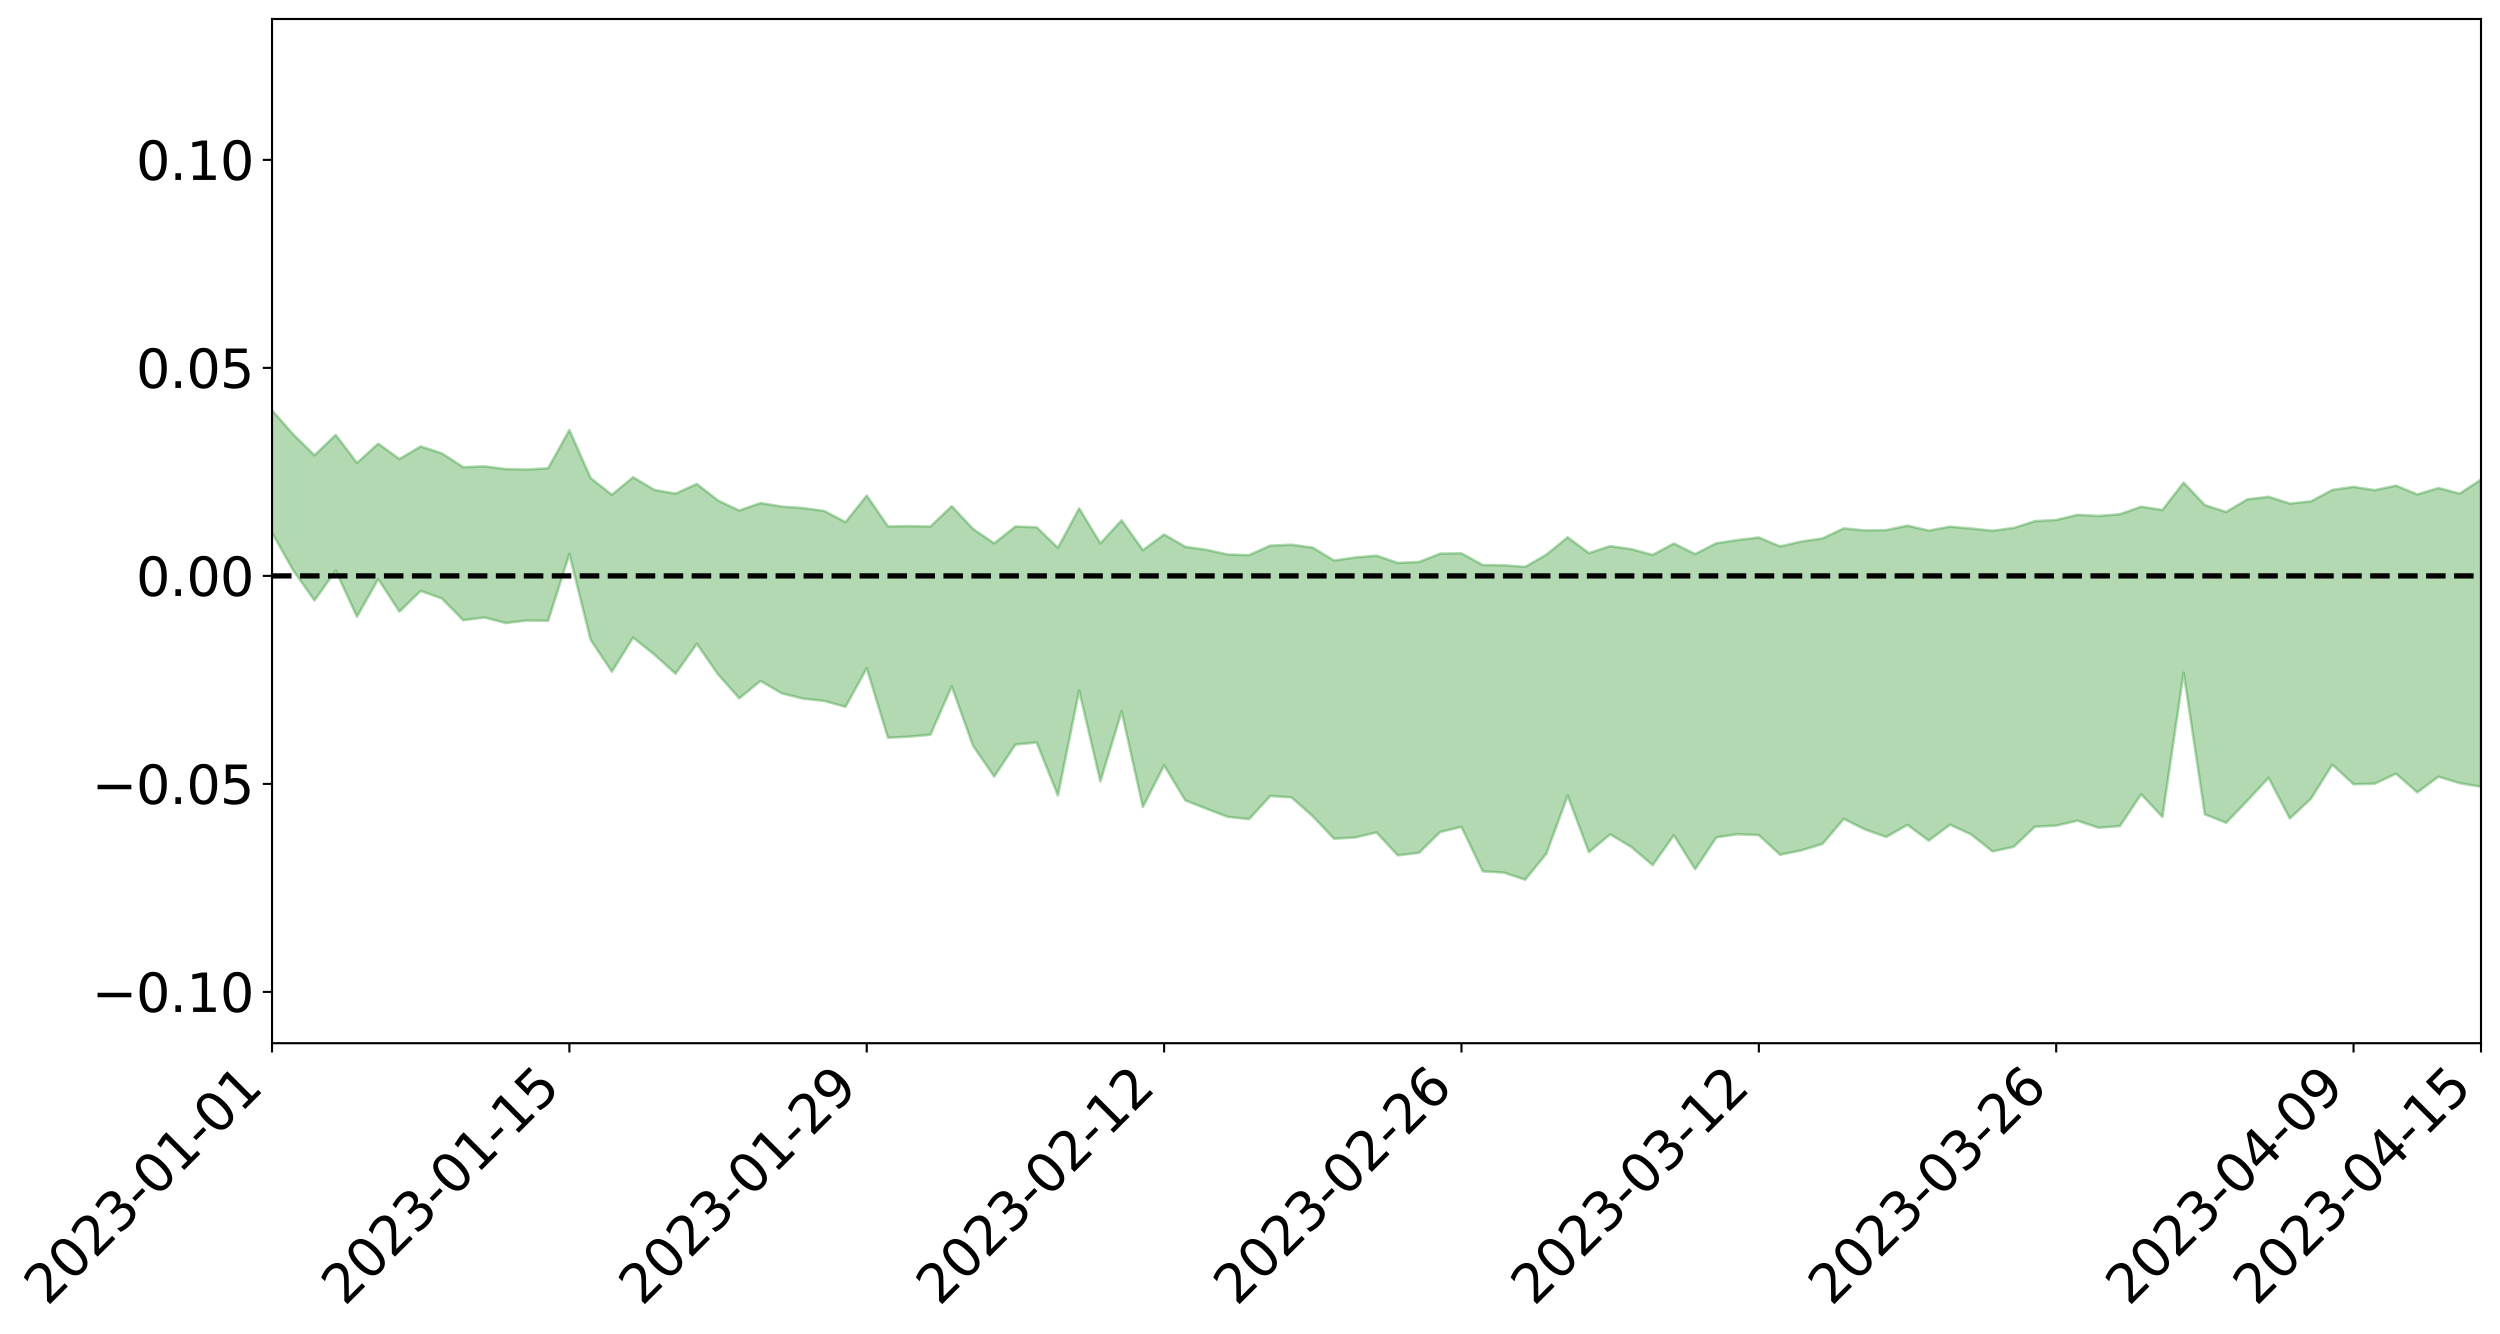 <?xml version="1.0" encoding="utf-8" standalone="no"?>
<!DOCTYPE svg PUBLIC "-//W3C//DTD SVG 1.1//EN"
  "http://www.w3.org/Graphics/SVG/1.1/DTD/svg11.dtd">
<svg xmlns:xlink="http://www.w3.org/1999/xlink" width="947.275pt" height="505.355pt" viewBox="0 0 947.275 505.355" xmlns="http://www.w3.org/2000/svg" version="1.1">
 <defs>
  <style type="text/css">*{stroke-linejoin: round; stroke-linecap: butt}</style>
 </defs>
 <g id="figure_1">
  <g id="patch_1">
   <path d="M 0 505.355 
L 947.275 505.355 
L 947.275 -0 
L 0 -0 
z
" style="fill: #ffffff"/>
  </g>
  <g id="axes_1">
   <g id="patch_2">
    <path d="M 103.075 395.28 
L 940.075 395.28 
L 940.075 7.2 
L 103.075 7.2 
z
" style="fill: #ffffff"/>
   </g>
   <g id="PolyCollection_1">
    <path d="M -4315.319 218.111 
L -4315.319 218.129 
L -4307.271 218.026 
L -4299.223 217.939 
L -4291.175 217.833 
L -4283.127 217.769 
L -4275.079 217.692 
L -4267.031 217.602 
L -4258.983 217.513 
L -4250.935 217.431 
L -4242.887 217.361 
L -4234.839 217.278 
L -4226.791 217.191 
L -4218.742 217.107 
L -4210.694 217.001 
L -4202.646 216.915 
L -4194.598 216.812 
L -4186.55 216.726 
L -4178.502 216.606 
L -4170.454 216.51 
L -4162.406 216.417 
L -4154.358 216.306 
L -4146.31 216.198 
L -4138.262 216.094 
L -4130.214 215.965 
L -4122.166 215.855 
L -4114.117 215.724 
L -4106.069 215.591 
L -4098.021 215.444 
L -4089.973 215.292 
L -4081.925 215.146 
L -4073.877 214.974 
L -4065.829 214.778 
L -4057.781 214.608 
L -4049.733 214.412 
L -4041.685 214.187 
L -4033.637 213.98 
L -4025.589 213.734 
L -4017.541 213.486 
L -4009.492 213.231 
L -4001.444 212.962 
L -3993.396 212.662 
L -3985.348 212.342 
L -3977.3 212.003 
L -3969.252 211.68 
L -3961.204 211.295 
L -3953.156 210.933 
L -3945.108 210.547 
L -3937.06 210.161 
L -3929.012 209.744 
L -3920.964 209.291 
L -3912.916 208.877 
L -3904.867 208.411 
L -3896.819 207.929 
L -3888.771 207.46 
L -3880.723 206.998 
L -3872.675 206.493 
L -3864.627 205.983 
L -3856.579 205.475 
L -3848.531 204.945 
L -3840.483 204.409 
L -3832.435 203.876 
L -3824.387 203.323 
L -3816.339 202.77 
L -3808.291 202.228 
L -3800.242 201.66 
L -3792.194 201.049 
L -3784.146 200.46 
L -3776.098 199.872 
L -3768.05 199.296 
L -3760.002 198.692 
L -3751.954 198.104 
L -3743.906 197.505 
L -3735.858 196.971 
L -3727.81 196.328 
L -3719.762 195.78 
L -3711.714 195.172 
L -3703.666 194.595 
L -3695.617 193.985 
L -3687.569 193.448 
L -3679.521 192.829 
L -3671.473 192.251 
L -3663.425 191.709 
L -3655.377 191.116 
L -3647.329 190.567 
L -3639.281 189.99 
L -3631.233 189.4 
L -3623.185 188.832 
L -3615.137 188.29 
L -3607.089 187.7 
L -3599.041 187.136 
L -3590.992 186.556 
L -3582.944 185.99 
L -3574.896 185.446 
L -3566.848 184.885 
L -3558.8 184.317 
L -3550.752 183.811 
L -3542.704 183.229 
L -3534.656 182.673 
L -3526.608 182.126 
L -3518.56 181.578 
L -3510.512 181.03 
L -3502.464 180.474 
L -3494.416 179.945 
L -3486.367 179.392 
L -3478.319 178.823 
L -3470.271 178.247 
L -3462.223 177.663 
L -3454.175 177.12 
L -3446.127 176.516 
L -3438.079 175.87 
L -3430.031 175.265 
L -3421.983 174.625 
L -3413.935 173.975 
L -3405.887 173.286 
L -3397.839 172.585 
L -3389.791 171.937 
L -3381.742 171.192 
L -3373.694 170.486 
L -3365.646 169.724 
L -3357.598 169.029 
L -3349.55 168.203 
L -3341.502 167.396 
L -3333.454 166.614 
L -3325.406 165.818 
L -3317.358 164.996 
L -3309.31 164.136 
L -3301.262 163.334 
L -3293.214 162.409 
L -3285.166 161.603 
L -3277.117 160.651 
L -3269.069 159.731 
L -3261.021 158.835 
L -3252.973 157.979 
L -3244.925 156.971 
L -3236.877 156.068 
L -3228.829 154.903 
L -3220.781 153.912 
L -3212.733 152.994 
L -3204.685 151.95 
L -3196.637 150.88 
L -3188.589 149.637 
L -3180.541 148.48 
L -3172.492 147.529 
L -3164.444 145.981 
L -3156.396 144.756 
L -3148.348 143.506 
L -3140.3 142.21 
L -3132.252 140.725 
L -3124.204 139.338 
L -3116.156 138.319 
L -3108.108 136.999 
L -3100.06 134.768 
L -3092.012 132.914 
L -3083.964 131.579 
L -3075.916 129.69 
L -3067.867 128.149 
L -3059.819 126.829 
L -3051.771 124.763 
L -3043.723 122.398 
L -3035.675 120.829 
L -3027.627 119.881 
L -3019.579 117.941 
L -3011.531 117.161 
L -3003.483 115.821 
L -2995.435 113.716 
L -2987.387 113.494 
L -2979.339 114.072 
L -2971.291 115.607 
L -2963.242 113.479 
L -2955.194 117.656 
L -2947.146 118.717 
L -2939.098 113.34 
L -2931.05 115.04 
L -2923.002 117.62 
L -2914.954 116.306 
L -2906.906 116.131 
L -2898.858 126.739 
L -2890.81 141.768 
L -2882.762 149.309 
L -2874.714 133.245 
L -2866.666 141.658 
L -2858.617 152.643 
L -2850.569 152.097 
L -2842.521 174.337 
L -2834.473 171.399 
L -2826.425 164.708 
L -2818.377 147.983 
L -2810.329 163.828 
L -2802.281 173.379 
L -2794.233 169.476 
L -2786.185 172.014 
L -2778.137 181.033 
L -2770.089 179.901 
L -2762.041 172.246 
L -2753.992 182.005 
L -2745.944 183.987 
L -2737.896 180.584 
L -2729.848 186.806 
L -2721.8 189.126 
L -2713.752 188.6 
L -2705.704 186.81 
L -2697.656 188.911 
L -2689.608 186.931 
L -2681.56 187.192 
L -2673.512 189.211 
L -2665.464 187.505 
L -2657.416 188.561 
L -2649.367 188.732 
L -2641.319 187.382 
L -2633.271 188.043 
L -2625.223 186.056 
L -2617.175 186.335 
L -2609.127 187.081 
L -2601.079 187.285 
L -2593.031 186.435 
L -2584.983 185.743 
L -2576.935 185.732 
L -2568.887 184.975 
L -2560.839 185.054 
L -2552.791 185.131 
L -2544.742 183.933 
L -2536.694 184.929 
L -2528.646 184.276 
L -2520.598 184.191 
L -2512.55 184.572 
L -2504.502 183.981 
L -2496.454 184.132 
L -2488.406 184.874 
L -2480.358 185.855 
L -2472.31 184.754 
L -2464.262 184.961 
L -2456.214 184.924 
L -2448.166 188.153 
L -2440.117 188.795 
L -2432.069 190.457 
L -2424.021 188.495 
L -2415.973 187.492 
L -2407.925 188.58 
L -2399.877 190.991 
L -2391.829 191.975 
L -2383.781 189.529 
L -2375.733 192.863 
L -2367.685 192.951 
L -2359.637 193.278 
L -2351.589 192.606 
L -2343.541 194.573 
L -2335.492 194.703 
L -2327.444 196.233 
L -2319.396 196.2 
L -2311.348 196.376 
L -2303.3 195.976 
L -2295.252 196.285 
L -2287.204 196.665 
L -2279.156 196.858 
L -2271.108 197.716 
L -2263.06 198.053 
L -2255.012 198.372 
L -2246.964 197.412 
L -2238.916 196.944 
L -2230.867 197.359 
L -2222.819 196.77 
L -2214.771 197.609 
L -2206.723 197.379 
L -2198.675 196.428 
L -2190.627 195.887 
L -2182.579 195.848 
L -2174.531 194.845 
L -2166.483 194.94 
L -2158.435 194.318 
L -2150.387 194.031 
L -2142.339 193.335 
L -2134.291 192.746 
L -2126.242 192.145 
L -2118.194 191.609 
L -2110.146 191.295 
L -2102.098 190.258 
L -2094.05 189.516 
L -2086.002 188.792 
L -2077.954 188.599 
L -2069.906 187.763 
L -2061.858 187.26 
L -2053.81 186.543 
L -2045.762 184.903 
L -2037.714 184.964 
L -2029.666 183.848 
L -2021.617 183.222 
L -2013.569 182.425 
L -2005.521 181.307 
L -1997.473 180.366 
L -1989.425 179.558 
L -1981.377 178.012 
L -1973.329 177.548 
L -1965.281 176.135 
L -1957.233 175.868 
L -1949.185 174.363 
L -1941.137 172.994 
L -1933.089 172.09 
L -1925.041 171.665 
L -1916.992 169.836 
L -1908.944 169.134 
L -1900.896 167.818 
L -1892.848 167.127 
L -1884.8 165.645 
L -1876.752 164.501 
L -1868.704 166.132 
L -1860.656 162.082 
L -1852.608 163.171 
L -1844.56 161.681 
L -1836.512 161.134 
L -1828.464 160.15 
L -1820.416 159.12 
L -1812.367 158.235 
L -1804.319 157.627 
L -1796.271 157.179 
L -1788.223 156.612 
L -1780.175 160.661 
L -1772.127 155.046 
L -1764.079 155.501 
L -1756.031 162.907 
L -1747.983 156.28 
L -1739.935 159.351 
L -1731.887 160.194 
L -1723.839 157.227 
L -1715.791 159.758 
L -1707.742 165.201 
L -1699.694 163.351 
L -1691.646 163.402 
L -1683.598 167.507 
L -1675.55 167.897 
L -1667.502 170.819 
L -1659.454 174.668 
L -1651.406 179.322 
L -1643.358 190.485 
L -1635.31 188.785 
L -1627.262 194.897 
L -1619.214 199.75 
L -1611.166 202.898 
L -1603.117 208.95 
L -1595.069 212.673 
L -1587.021 206.642 
L -1578.973 213.181 
L -1570.925 222.282 
L -1562.877 226.753 
L -1554.829 227.967 
L -1546.781 239.056 
L -1538.733 239.894 
L -1530.685 242.192 
L -1522.637 242.258 
L -1514.589 251.078 
L -1506.541 248.053 
L -1498.492 246.819 
L -1490.444 253.496 
L -1482.396 260.254 
L -1474.348 258.523 
L -1466.3 261.627 
L -1458.252 262.705 
L -1450.204 262.702 
L -1442.156 261.755 
L -1434.108 263.315 
L -1426.06 263.992 
L -1418.012 270.27 
L -1409.964 266.119 
L -1401.916 271.78 
L -1393.867 270.265 
L -1385.819 268.857 
L -1377.771 271.356 
L -1369.723 272.53 
L -1361.675 269.392 
L -1353.627 270.073 
L -1345.579 269.485 
L -1337.531 272.95 
L -1329.483 271 
L -1321.435 270.117 
L -1313.387 269.898 
L -1305.339 271.523 
L -1297.291 270.417 
L -1289.242 268.574 
L -1281.194 268.966 
L -1273.146 265.964 
L -1265.098 265.969 
L -1257.05 270.024 
L -1249.002 269.623 
L -1240.954 267.165 
L -1232.906 265.853 
L -1224.858 265.964 
L -1216.81 263.044 
L -1208.762 263.491 
L -1200.714 263.461 
L -1192.666 263.01 
L -1184.617 261.489 
L -1176.569 259.247 
L -1168.521 260.815 
L -1160.473 259.332 
L -1152.425 259.603 
L -1144.377 258.761 
L -1136.329 259.57 
L -1128.281 257.599 
L -1120.233 254.711 
L -1112.185 254.602 
L -1104.137 252.513 
L -1096.089 249.067 
L -1088.041 251.145 
L -1079.992 247.649 
L -1071.944 249.742 
L -1063.896 249.081 
L -1055.848 249.902 
L -1047.8 247.455 
L -1039.752 247.658 
L -1031.704 247.712 
L -1023.656 243.155 
L -1015.608 245.398 
L -1007.56 245.275 
L -999.512 245.463 
L -991.464 244.114 
L -983.416 245.269 
L -975.367 243.789 
L -967.319 243.164 
L -959.271 239.796 
L -951.223 238.904 
L -943.175 238.024 
L -935.127 237.382 
L -927.079 237.951 
L -919.031 237.293 
L -910.983 235.285 
L -902.935 235.748 
L -894.887 234.386 
L -886.839 234.338 
L -878.791 234.15 
L -870.742 234.62 
L -862.694 232.682 
L -854.646 227.938 
L -846.598 232.052 
L -838.55 231.401 
L -830.502 230.733 
L -822.454 229.925 
L -814.406 227.397 
L -806.358 227.471 
L -798.31 225.686 
L -790.262 225.575 
L -782.214 224.55 
L -774.166 222.08 
L -766.117 219.83 
L -758.069 223.001 
L -750.021 221.942 
L -741.973 218.644 
L -733.925 219.649 
L -725.877 215.634 
L -717.829 213.749 
L -709.781 214.715 
L -701.733 211.617 
L -693.685 216.294 
L -685.637 211.179 
L -677.589 207.278 
L -669.541 208.948 
L -661.492 210.014 
L -653.444 209.047 
L -645.396 210.279 
L -637.348 207.007 
L -629.3 210.713 
L -621.252 205.975 
L -613.204 205.671 
L -605.156 203.977 
L -597.108 200.468 
L -589.06 203.128 
L -581.012 208.261 
L -572.964 200.294 
L -564.916 200.991 
L -556.867 196.663 
L -548.819 199.52 
L -540.771 195.622 
L -532.723 194.074 
L -524.675 191.524 
L -516.627 194.354 
L -508.579 192.352 
L -500.531 193.926 
L -492.483 192.57 
L -484.435 184.289 
L -476.387 188.136 
L -468.339 184.499 
L -460.291 186.965 
L -452.242 184.982 
L -444.194 188.791 
L -436.146 190.363 
L -428.098 189.63 
L -420.05 196.159 
L -412.002 205.177 
L -403.954 190.581 
L -395.906 190.994 
L -387.858 187.37 
L -379.81 190.968 
L -371.762 191.11 
L -363.714 190.194 
L -355.666 201.377 
L -347.617 199.846 
L -339.569 188.643 
L -331.521 197.355 
L -323.473 193.803 
L -315.425 187.487 
L -307.377 199.06 
L -299.329 196.906 
L -291.281 202.507 
L -283.233 195.492 
L -275.185 192.563 
L -267.137 196.485 
L -259.089 194.852 
L -251.041 200.041 
L -242.992 193.86 
L -234.944 202.429 
L -226.896 196.649 
L -218.848 198.951 
L -210.8 196.071 
L -202.752 199.716 
L -194.704 190.576 
L -186.656 200.24 
L -178.608 196.786 
L -170.56 204.625 
L -162.512 202.852 
L -154.464 206.513 
L -146.416 203.362 
L -138.367 205.308 
L -130.319 211.408 
L -122.271 204.85 
L -114.223 202.083 
L -106.175 204.517 
L -98.127 207.822 
L -90.079 201.566 
L -82.031 194.639 
L -73.983 207.593 
L -65.935 216.907 
L -57.887 198.937 
L -49.839 202.103 
L -41.791 204.568 
L -33.742 203.098 
L -25.694 210.287 
L -17.646 210.118 
L -9.598 204.58 
L -1.55 207.846 
L 6.498 208.234 
L 14.546 198.057 
L 22.594 200.515 
L 30.642 195.629 
L 38.69 210.248 
L 46.738 224.475 
L 54.786 220.823 
L 62.834 207.701 
L 70.883 205.718 
L 78.931 205.585 
L 86.979 203.966 
L 95.027 216.401 
L 103.075 201.859 
L 111.123 216.14 
L 119.171 227.503 
L 127.219 216.232 
L 135.267 233.677 
L 143.315 219.411 
L 151.363 231.74 
L 159.411 223.904 
L 167.459 226.791 
L 175.508 234.993 
L 183.556 233.989 
L 191.604 236.079 
L 199.652 235.137 
L 207.7 235.199 
L 215.748 209.938 
L 223.796 242.414 
L 231.844 254.497 
L 239.892 241.609 
L 247.94 248.012 
L 255.988 255.277 
L 264.036 243.935 
L 272.084 255.53 
L 280.133 264.602 
L 288.181 258.009 
L 296.229 262.718 
L 304.277 264.714 
L 312.325 265.594 
L 320.373 267.824 
L 328.421 253.214 
L 336.469 279.537 
L 344.517 279.14 
L 352.565 278.386 
L 360.613 260.071 
L 368.661 282.498 
L 376.709 294.258 
L 384.758 282.127 
L 392.806 281.34 
L 400.854 301.409 
L 408.902 261.666 
L 416.95 296.07 
L 424.998 269.556 
L 433.046 305.777 
L 441.094 290 
L 449.142 303.28 
L 457.19 306.473 
L 465.238 309.532 
L 473.286 310.383 
L 481.334 301.61 
L 489.383 302.166 
L 497.431 309.311 
L 505.479 317.81 
L 513.527 317.339 
L 521.575 315.416 
L 529.623 324.103 
L 537.671 323.146 
L 545.719 315.238 
L 553.767 313.325 
L 561.815 330.152 
L 569.863 330.667 
L 577.911 333.342 
L 585.959 323.391 
L 594.008 301.475 
L 602.056 322.906 
L 610.104 316.157 
L 618.152 320.953 
L 626.2 327.809 
L 634.248 316.493 
L 642.296 329.363 
L 650.344 317.307 
L 658.392 316.089 
L 666.44 316.445 
L 674.488 323.874 
L 682.536 322.232 
L 690.584 319.749 
L 698.633 310.294 
L 706.681 314.314 
L 714.729 317.137 
L 722.777 312.552 
L 730.825 318.533 
L 738.873 312.49 
L 746.921 316.199 
L 754.969 322.612 
L 763.017 320.88 
L 771.065 313.243 
L 779.113 312.843 
L 787.161 310.977 
L 795.209 313.644 
L 803.258 313.015 
L 811.306 300.942 
L 819.354 309.533 
L 827.402 254.905 
L 835.45 308.541 
L 843.498 311.759 
L 851.546 303.385 
L 859.594 294.704 
L 867.642 310.131 
L 875.69 302.589 
L 883.738 289.718 
L 891.786 297.174 
L 899.834 296.947 
L 907.883 293.146 
L 915.931 300.248 
L 923.979 294.296 
L 932.027 296.757 
L 940.075 298.103 
L 940.075 181.713 
L 940.075 181.713 
L 932.027 187.024 
L 923.979 184.935 
L 915.931 187.344 
L 907.883 184.011 
L 899.834 185.741 
L 891.786 184.458 
L 883.738 185.65 
L 875.69 189.959 
L 867.642 190.806 
L 859.594 188.239 
L 851.546 189.203 
L 843.498 193.982 
L 835.45 191.398 
L 827.402 182.863 
L 819.354 193.231 
L 811.306 191.991 
L 803.258 194.846 
L 795.209 195.493 
L 787.161 195.077 
L 779.113 197.027 
L 771.065 197.467 
L 763.017 200.053 
L 754.969 201.1 
L 746.921 200.256 
L 738.873 199.565 
L 730.825 201.054 
L 722.777 199.172 
L 714.729 200.864 
L 706.681 200.996 
L 698.633 200.199 
L 690.584 204.016 
L 682.536 205.193 
L 674.488 207.036 
L 666.44 203.661 
L 658.392 204.635 
L 650.344 205.848 
L 642.296 209.932 
L 634.248 205.95 
L 626.2 210.268 
L 618.152 208.079 
L 610.104 206.933 
L 602.056 209.58 
L 594.008 203.583 
L 585.959 210.151 
L 577.911 214.789 
L 569.863 214.196 
L 561.815 214.073 
L 553.767 209.674 
L 545.719 209.771 
L 537.671 212.953 
L 529.623 213.279 
L 521.575 210.541 
L 513.527 211.221 
L 505.479 212.392 
L 497.431 207.51 
L 489.383 206.394 
L 481.334 206.742 
L 473.286 210.336 
L 465.238 210.118 
L 457.19 208.345 
L 449.142 207.185 
L 441.094 202.519 
L 433.046 208.443 
L 424.998 197.143 
L 416.95 205.882 
L 408.902 192.624 
L 400.854 207.582 
L 392.806 199.787 
L 384.758 199.506 
L 376.709 205.872 
L 368.661 200.394 
L 360.613 191.803 
L 352.565 199.506 
L 344.517 199.367 
L 336.469 199.46 
L 328.421 187.776 
L 320.373 197.849 
L 312.325 193.602 
L 304.277 192.495 
L 296.229 191.947 
L 288.181 190.612 
L 280.133 193.438 
L 272.084 189.667 
L 264.036 183.361 
L 255.988 187.057 
L 247.94 185.619 
L 239.892 180.832 
L 231.844 187.479 
L 223.796 181.134 
L 215.748 162.944 
L 207.7 177.418 
L 199.652 177.91 
L 191.604 177.722 
L 183.556 176.705 
L 175.508 177.025 
L 167.459 171.791 
L 159.411 169.16 
L 151.363 173.93 
L 143.315 168.114 
L 135.267 175.418 
L 127.219 164.786 
L 119.171 172.509 
L 111.123 164.619 
L 103.075 155.472 
L 95.027 164.887 
L 86.979 156.656 
L 78.931 157.594 
L 70.883 156.312 
L 62.834 157.653 
L 54.786 166.067 
L 46.738 168.07 
L 38.69 158.332 
L 30.642 149.576 
L 22.594 152.26 
L 14.546 149.301 
L 6.498 156.02 
L -1.55 155.63 
L -9.598 153.635 
L -17.646 156.109 
L -25.694 157.193 
L -33.742 151.972 
L -41.791 151.365 
L -49.839 149.883 
L -57.887 146.786 
L -65.935 159.16 
L -73.983 153.405 
L -82.031 143.19 
L -90.079 146.427 
L -98.127 151.497 
L -106.175 148.786 
L -114.223 146.505 
L -122.271 147.818 
L -130.319 151.551 
L -138.367 148.264 
L -146.416 145.388 
L -154.464 147.453 
L -162.512 146.798 
L -170.56 145.162 
L -178.608 140.232 
L -186.656 141.005 
L -194.704 133.451 
L -202.752 141.123 
L -210.8 137.222 
L -218.848 139.042 
L -226.896 135.491 
L -234.944 140.994 
L -242.992 134.251 
L -251.041 137.188 
L -259.089 133.111 
L -267.137 133.474 
L -275.185 129.331 
L -283.233 134.368 
L -291.281 137.602 
L -299.329 130.728 
L -307.377 133.255 
L -315.425 122.814 
L -323.473 126.271 
L -331.521 130.933 
L -339.569 122.712 
L -347.617 133.31 
L -355.666 130.892 
L -363.714 122.509 
L -371.762 123.276 
L -379.81 122.778 
L -387.858 119.569 
L -395.906 120.128 
L -403.954 120.683 
L -412.002 132.625 
L -420.05 123.459 
L -428.098 118.118 
L -436.146 118.725 
L -444.194 117.124 
L -452.242 112.326 
L -460.291 112.26 
L -468.339 111.869 
L -476.387 112.187 
L -484.435 109.234 
L -492.483 117.547 
L -500.531 117.433 
L -508.579 114.92 
L -516.627 116.58 
L -524.675 113.795 
L -532.723 114.511 
L -540.771 116.221 
L -548.819 116.69 
L -556.867 115.619 
L -564.916 118.301 
L -572.964 118.065 
L -581.012 125.048 
L -589.06 119.227 
L -597.108 116.07 
L -605.156 118.896 
L -613.204 122.052 
L -621.252 121.413 
L -629.3 123.869 
L -637.348 119.88 
L -645.396 122.41 
L -653.444 121.543 
L -661.492 123.445 
L -669.541 122.986 
L -677.589 120.262 
L -685.637 123.133 
L -693.685 128.387 
L -701.733 124.078 
L -709.781 127.374 
L -717.829 127.611 
L -725.877 127.62 
L -733.925 132.297 
L -741.973 131.374 
L -750.021 134.25 
L -758.069 135.668 
L -766.117 132.717 
L -774.166 136.033 
L -782.214 138.552 
L -790.262 139.58 
L -798.31 140.032 
L -806.358 141.764 
L -814.406 142.856 
L -822.454 145.508 
L -830.502 147.134 
L -838.55 148.733 
L -846.598 149.481 
L -854.646 147.706 
L -862.694 151.265 
L -870.742 154.066 
L -878.791 154.709 
L -886.839 156.597 
L -894.887 155.902 
L -902.935 158.324 
L -910.983 159.003 
L -919.031 161.24 
L -927.079 162.817 
L -935.127 163.334 
L -943.175 165.782 
L -951.223 167.066 
L -959.271 168.617 
L -967.319 171.809 
L -975.367 174.131 
L -983.416 176.53 
L -991.464 176.611 
L -999.512 178.964 
L -1007.56 179.903 
L -1015.608 180.992 
L -1023.656 180.98 
L -1031.704 185.012 
L -1039.752 186.186 
L -1047.8 187.166 
L -1055.848 190.558 
L -1063.896 191.054 
L -1071.944 192.599 
L -1079.992 191.678 
L -1088.041 196.497 
L -1096.089 195.077 
L -1104.137 198.8 
L -1112.185 201.625 
L -1120.233 202.505 
L -1128.281 205.799 
L -1136.329 207.97 
L -1144.377 208.672 
L -1152.425 210.108 
L -1160.473 211.161 
L -1168.521 213.171 
L -1176.569 212.896 
L -1184.617 215.509 
L -1192.666 217.11 
L -1200.714 218.554 
L -1208.762 219.388 
L -1216.81 219.508 
L -1224.858 223.269 
L -1232.906 223.803 
L -1240.954 225.327 
L -1249.002 228.906 
L -1257.05 230.065 
L -1265.098 226.145 
L -1273.146 226.708 
L -1281.194 230.507 
L -1289.242 230.328 
L -1297.291 233.156 
L -1305.339 235.023 
L -1313.387 234.02 
L -1321.435 233.798 
L -1329.483 235.652 
L -1337.531 238.571 
L -1345.579 235.511 
L -1353.627 236.34 
L -1361.675 235.626 
L -1369.723 239.929 
L -1377.771 238.23 
L -1385.819 236.209 
L -1393.867 238.145 
L -1401.916 240.748 
L -1409.964 234.362 
L -1418.012 239.598 
L -1426.06 232.116 
L -1434.108 231.5 
L -1442.156 229.697 
L -1450.204 230.587 
L -1458.252 231.168 
L -1466.3 230.45 
L -1474.348 226.439 
L -1482.396 227.981 
L -1490.444 220.616 
L -1498.492 209.889 
L -1506.541 213.016 
L -1514.589 217.929 
L -1522.637 205.201 
L -1530.685 207.059 
L -1538.733 203.385 
L -1546.781 202.746 
L -1554.829 187.45 
L -1562.877 185.373 
L -1570.925 180.129 
L -1578.973 168.629 
L -1587.021 159.382 
L -1595.069 168.806 
L -1603.117 163.789 
L -1611.166 155.863 
L -1619.214 152.581 
L -1627.262 146.897 
L -1635.31 139.292 
L -1643.358 142.027 
L -1651.406 129.109 
L -1659.454 122.178 
L -1667.502 118.9 
L -1675.55 116.08 
L -1683.598 117.049 
L -1691.646 113.524 
L -1699.694 115.665 
L -1707.742 118.614 
L -1715.791 112.072 
L -1723.839 110.842 
L -1731.887 115.816 
L -1739.935 116.329 
L -1747.983 113.288 
L -1756.031 124.124 
L -1764.079 114.954 
L -1772.127 116.738 
L -1780.175 124.61 
L -1788.223 121.017 
L -1796.271 123.148 
L -1804.319 124.893 
L -1812.367 127.124 
L -1820.416 129.156 
L -1828.464 131.595 
L -1836.512 133.713 
L -1844.56 135.18 
L -1852.608 138.309 
L -1860.656 137.969 
L -1868.704 143.76 
L -1876.752 142.586 
L -1884.8 144.713 
L -1892.848 147.434 
L -1900.896 149.057 
L -1908.944 151.576 
L -1916.992 152.919 
L -1925.041 155.829 
L -1933.089 156.958 
L -1941.137 158.864 
L -1949.185 161.024 
L -1957.233 163.387 
L -1965.281 164.306 
L -1973.329 166.622 
L -1981.377 167.488 
L -1989.425 169.892 
L -1997.473 171.327 
L -2005.521 173.084 
L -2013.569 174.731 
L -2021.617 176.215 
L -2029.666 177.301 
L -2037.714 179.12 
L -2045.762 179.355 
L -2053.81 181.753 
L -2061.858 182.403 
L -2069.906 182.797 
L -2077.954 183.665 
L -2086.002 183.579 
L -2094.05 184.186 
L -2102.098 184.849 
L -2110.146 185.767 
L -2118.194 186.115 
L -2126.242 186.461 
L -2134.291 186.992 
L -2142.339 187.478 
L -2150.387 188.119 
L -2158.435 188.346 
L -2166.483 188.741 
L -2174.531 188.802 
L -2182.579 189.506 
L -2190.627 189.605 
L -2198.675 189.936 
L -2206.723 190.708 
L -2214.771 190.816 
L -2222.819 189.882 
L -2230.867 190.367 
L -2238.916 189.966 
L -2246.964 190.411 
L -2255.012 191.149 
L -2263.06 190.905 
L -2271.108 190.633 
L -2279.156 189.603 
L -2287.204 189.461 
L -2295.252 188.922 
L -2303.3 188.452 
L -2311.348 188.809 
L -2319.396 188.563 
L -2327.444 188.716 
L -2335.492 186.953 
L -2343.541 186.626 
L -2351.589 184.535 
L -2359.637 185.308 
L -2367.685 184.63 
L -2375.733 184.972 
L -2383.781 181.399 
L -2391.829 183.813 
L -2399.877 182.702 
L -2407.925 180.03 
L -2415.973 178.795 
L -2424.021 179.723 
L -2432.069 181.865 
L -2440.117 179.965 
L -2448.166 179.185 
L -2456.214 175.572 
L -2464.262 174.912 
L -2472.31 175.141 
L -2480.358 176.337 
L -2488.406 175.163 
L -2496.454 174.237 
L -2504.502 173.998 
L -2512.55 174.599 
L -2520.598 173.855 
L -2528.646 174.086 
L -2536.694 174.8 
L -2544.742 173.554 
L -2552.791 174.837 
L -2560.839 174.711 
L -2568.887 174.553 
L -2576.935 175.274 
L -2584.983 175.204 
L -2593.031 176.071 
L -2601.079 177.056 
L -2609.127 176.778 
L -2617.175 175.971 
L -2625.223 175.329 
L -2633.271 177.811 
L -2641.319 177.082 
L -2649.367 178.675 
L -2657.416 178.459 
L -2665.464 177.511 
L -2673.512 179.099 
L -2681.56 177.182 
L -2689.608 177.054 
L -2697.656 179.153 
L -2705.704 177.276 
L -2713.752 179.254 
L -2721.8 179.746 
L -2729.848 177.7 
L -2737.896 171.631 
L -2745.944 175.193 
L -2753.992 173.202 
L -2762.041 164.271 
L -2770.089 171.521 
L -2778.137 172.856 
L -2786.185 164.576 
L -2794.233 162.161 
L -2802.281 166.299 
L -2810.329 156.884 
L -2818.377 140.162 
L -2826.425 158.133 
L -2834.473 164.965 
L -2842.521 168.067 
L -2850.569 145.372 
L -2858.617 146.104 
L -2866.666 134.729 
L -2874.714 125.967 
L -2882.762 143.128 
L -2890.81 135.414 
L -2898.858 119.82 
L -2906.906 108.906 
L -2914.954 109.368 
L -2923.002 111.015 
L -2931.05 108.534 
L -2939.098 106.986 
L -2947.146 112.869 
L -2955.194 111.938 
L -2963.242 107.743 
L -2971.291 109.969 
L -2979.339 108.129 
L -2987.387 107.288 
L -2995.435 107.214 
L -3003.483 109.414 
L -3011.531 110.627 
L -3019.579 111.253 
L -3027.627 113.136 
L -3035.675 113.935 
L -3043.723 115.444 
L -3051.771 117.932 
L -3059.819 119.848 
L -3067.867 121.098 
L -3075.916 122.508 
L -3083.964 124.442 
L -3092.012 125.598 
L -3100.06 127.454 
L -3108.108 129.739 
L -3116.156 131.072 
L -3124.204 131.943 
L -3132.252 133.336 
L -3140.3 134.763 
L -3148.348 136.057 
L -3156.396 137.295 
L -3164.444 138.484 
L -3172.492 140.166 
L -3180.541 140.986 
L -3188.589 142.203 
L -3196.637 143.481 
L -3204.685 144.568 
L -3212.733 145.646 
L -3220.781 146.538 
L -3228.829 147.479 
L -3236.877 148.781 
L -3244.925 149.661 
L -3252.973 150.709 
L -3261.021 151.543 
L -3269.069 152.496 
L -3277.117 153.474 
L -3285.166 154.468 
L -3293.214 155.298 
L -3301.262 156.286 
L -3309.31 157.127 
L -3317.358 158.032 
L -3325.406 158.867 
L -3333.454 159.744 
L -3341.502 160.55 
L -3349.55 161.418 
L -3357.598 162.359 
L -3365.646 163.068 
L -3373.694 163.965 
L -3381.742 164.736 
L -3389.791 165.634 
L -3397.839 166.283 
L -3405.887 167.118 
L -3413.935 167.912 
L -3421.983 168.668 
L -3430.031 169.438 
L -3438.079 170.149 
L -3446.127 170.982 
L -3454.175 171.729 
L -3462.223 172.34 
L -3470.271 173.07 
L -3478.319 173.798 
L -3486.367 174.522 
L -3494.416 175.219 
L -3502.464 175.865 
L -3510.512 176.578 
L -3518.56 177.275 
L -3526.608 177.975 
L -3534.656 178.671 
L -3542.704 179.385 
L -3550.752 180.128 
L -3558.8 180.761 
L -3566.848 181.489 
L -3574.896 182.202 
L -3582.944 182.884 
L -3590.992 183.587 
L -3599.041 184.305 
L -3607.089 184.998 
L -3615.137 185.727 
L -3623.185 186.387 
L -3631.233 187.06 
L -3639.281 187.773 
L -3647.329 188.46 
L -3655.377 189.108 
L -3663.425 189.795 
L -3671.473 190.417 
L -3679.521 191.083 
L -3687.569 191.797 
L -3695.617 192.399 
L -3703.666 193.08 
L -3711.714 193.719 
L -3719.762 194.392 
L -3727.81 194.993 
L -3735.858 195.706 
L -3743.906 196.284 
L -3751.954 196.941 
L -3760.002 197.581 
L -3768.05 198.238 
L -3776.098 198.859 
L -3784.146 199.493 
L -3792.194 200.131 
L -3800.242 200.785 
L -3808.291 201.363 
L -3816.339 201.912 
L -3824.387 202.475 
L -3832.435 203.044 
L -3840.483 203.592 
L -3848.531 204.152 
L -3856.579 204.706 
L -3864.627 205.234 
L -3872.675 205.771 
L -3880.723 206.306 
L -3888.771 206.789 
L -3896.819 207.283 
L -3904.867 207.803 
L -3912.916 208.294 
L -3920.964 208.73 
L -3929.012 209.218 
L -3937.06 209.662 
L -3945.108 210.069 
L -3953.156 210.479 
L -3961.204 210.861 
L -3969.252 211.278 
L -3977.3 211.619 
L -3985.348 211.982 
L -3993.396 212.324 
L -4001.444 212.64 
L -4009.492 212.928 
L -4017.541 213.188 
L -4025.589 213.447 
L -4033.637 213.706 
L -4041.685 213.917 
L -4049.733 214.157 
L -4057.781 214.358 
L -4065.829 214.529 
L -4073.877 214.735 
L -4081.925 214.913 
L -4089.973 215.058 
L -4098.021 215.216 
L -4106.069 215.37 
L -4114.117 215.504 
L -4122.166 215.639 
L -4130.214 215.749 
L -4138.262 215.885 
L -4146.31 215.99 
L -4154.358 216.102 
L -4162.406 216.221 
L -4170.454 216.316 
L -4178.502 216.417 
L -4186.55 216.554 
L -4194.598 216.648 
L -4202.646 216.766 
L -4210.694 216.857 
L -4218.742 216.982 
L -4226.791 217.079 
L -4234.839 217.183 
L -4242.887 217.273 
L -4250.935 217.354 
L -4258.983 217.449 
L -4267.031 217.557 
L -4275.079 217.663 
L -4283.127 217.751 
L -4291.175 217.82 
L -4299.223 217.925 
L -4307.271 218.008 
L -4315.319 218.111 
z
" clip-path="url(#p31c30abfdc)" style="fill: #008000; fill-opacity: 0.3; stroke: #008000; stroke-opacity: 0.3"/>
   </g>
   <g id="matplotlib.axis_1">
    <g id="xtick_1">
     <g id="line2d_1">
      <defs>
       <path id="m70e335d318" d="M 0 0 
L 0 3.5 
" style="stroke: #000000; stroke-width: 0.8"/>
      </defs>
      <g>
       <use xlink:href="#m70e335d318" x="103.075" y="395.28" style="stroke: #000000; stroke-width: 0.8"/>
      </g>
     </g>
     <g id="text_1">
      <!-- 2023-01-01 -->
      <g transform="translate(17.946 495.214) rotate(-45) scale(0.2 -0.2)">
       <defs>
        <path id="DejaVuSans-32" d="M 1228 531 
L 3431 531 
L 3431 0 
L 469 0 
L 469 531 
Q 828 903 1448 1529 
Q 2069 2156 2228 2338 
Q 2531 2678 2651 2914 
Q 2772 3150 2772 3378 
Q 2772 3750 2511 3984 
Q 2250 4219 1831 4219 
Q 1534 4219 1204 4116 
Q 875 4013 500 3803 
L 500 4441 
Q 881 4594 1212 4672 
Q 1544 4750 1819 4750 
Q 2544 4750 2975 4387 
Q 3406 4025 3406 3419 
Q 3406 3131 3298 2873 
Q 3191 2616 2906 2266 
Q 2828 2175 2409 1742 
Q 1991 1309 1228 531 
z
" transform="scale(0.016)"/>
        <path id="DejaVuSans-30" d="M 2034 4250 
Q 1547 4250 1301 3770 
Q 1056 3291 1056 2328 
Q 1056 1369 1301 889 
Q 1547 409 2034 409 
Q 2525 409 2770 889 
Q 3016 1369 3016 2328 
Q 3016 3291 2770 3770 
Q 2525 4250 2034 4250 
z
M 2034 4750 
Q 2819 4750 3233 4129 
Q 3647 3509 3647 2328 
Q 3647 1150 3233 529 
Q 2819 -91 2034 -91 
Q 1250 -91 836 529 
Q 422 1150 422 2328 
Q 422 3509 836 4129 
Q 1250 4750 2034 4750 
z
" transform="scale(0.016)"/>
        <path id="DejaVuSans-33" d="M 2597 2516 
Q 3050 2419 3304 2112 
Q 3559 1806 3559 1356 
Q 3559 666 3084 287 
Q 2609 -91 1734 -91 
Q 1441 -91 1130 -33 
Q 819 25 488 141 
L 488 750 
Q 750 597 1062 519 
Q 1375 441 1716 441 
Q 2309 441 2620 675 
Q 2931 909 2931 1356 
Q 2931 1769 2642 2001 
Q 2353 2234 1838 2234 
L 1294 2234 
L 1294 2753 
L 1863 2753 
Q 2328 2753 2575 2939 
Q 2822 3125 2822 3475 
Q 2822 3834 2567 4026 
Q 2313 4219 1838 4219 
Q 1578 4219 1281 4162 
Q 984 4106 628 3988 
L 628 4550 
Q 988 4650 1302 4700 
Q 1616 4750 1894 4750 
Q 2613 4750 3031 4423 
Q 3450 4097 3450 3541 
Q 3450 3153 3228 2886 
Q 3006 2619 2597 2516 
z
" transform="scale(0.016)"/>
        <path id="DejaVuSans-2d" d="M 313 2009 
L 1997 2009 
L 1997 1497 
L 313 1497 
L 313 2009 
z
" transform="scale(0.016)"/>
        <path id="DejaVuSans-31" d="M 794 531 
L 1825 531 
L 1825 4091 
L 703 3866 
L 703 4441 
L 1819 4666 
L 2450 4666 
L 2450 531 
L 3481 531 
L 3481 0 
L 794 0 
L 794 531 
z
" transform="scale(0.016)"/>
       </defs>
       <use xlink:href="#DejaVuSans-32"/>
       <use xlink:href="#DejaVuSans-30" x="63.623"/>
       <use xlink:href="#DejaVuSans-32" x="127.246"/>
       <use xlink:href="#DejaVuSans-33" x="190.869"/>
       <use xlink:href="#DejaVuSans-2d" x="254.492"/>
       <use xlink:href="#DejaVuSans-30" x="290.576"/>
       <use xlink:href="#DejaVuSans-31" x="354.199"/>
       <use xlink:href="#DejaVuSans-2d" x="417.822"/>
       <use xlink:href="#DejaVuSans-30" x="453.906"/>
       <use xlink:href="#DejaVuSans-31" x="517.529"/>
      </g>
     </g>
    </g>
    <g id="xtick_2">
     <g id="line2d_2">
      <g>
       <use xlink:href="#m70e335d318" x="215.748" y="395.28" style="stroke: #000000; stroke-width: 0.8"/>
      </g>
     </g>
     <g id="text_2">
      <!-- 2023-01-15 -->
      <g transform="translate(130.619 495.214) rotate(-45) scale(0.2 -0.2)">
       <defs>
        <path id="DejaVuSans-35" d="M 691 4666 
L 3169 4666 
L 3169 4134 
L 1269 4134 
L 1269 2991 
Q 1406 3038 1543 3061 
Q 1681 3084 1819 3084 
Q 2600 3084 3056 2656 
Q 3513 2228 3513 1497 
Q 3513 744 3044 326 
Q 2575 -91 1722 -91 
Q 1428 -91 1123 -41 
Q 819 9 494 109 
L 494 744 
Q 775 591 1075 516 
Q 1375 441 1709 441 
Q 2250 441 2565 725 
Q 2881 1009 2881 1497 
Q 2881 1984 2565 2268 
Q 2250 2553 1709 2553 
Q 1456 2553 1204 2497 
Q 953 2441 691 2322 
L 691 4666 
z
" transform="scale(0.016)"/>
       </defs>
       <use xlink:href="#DejaVuSans-32"/>
       <use xlink:href="#DejaVuSans-30" x="63.623"/>
       <use xlink:href="#DejaVuSans-32" x="127.246"/>
       <use xlink:href="#DejaVuSans-33" x="190.869"/>
       <use xlink:href="#DejaVuSans-2d" x="254.492"/>
       <use xlink:href="#DejaVuSans-30" x="290.576"/>
       <use xlink:href="#DejaVuSans-31" x="354.199"/>
       <use xlink:href="#DejaVuSans-2d" x="417.822"/>
       <use xlink:href="#DejaVuSans-31" x="453.906"/>
       <use xlink:href="#DejaVuSans-35" x="517.529"/>
      </g>
     </g>
    </g>
    <g id="xtick_3">
     <g id="line2d_3">
      <g>
       <use xlink:href="#m70e335d318" x="328.421" y="395.28" style="stroke: #000000; stroke-width: 0.8"/>
      </g>
     </g>
     <g id="text_3">
      <!-- 2023-01-29 -->
      <g transform="translate(243.292 495.214) rotate(-45) scale(0.2 -0.2)">
       <defs>
        <path id="DejaVuSans-39" d="M 703 97 
L 703 672 
Q 941 559 1184 500 
Q 1428 441 1663 441 
Q 2288 441 2617 861 
Q 2947 1281 2994 2138 
Q 2813 1869 2534 1725 
Q 2256 1581 1919 1581 
Q 1219 1581 811 2004 
Q 403 2428 403 3163 
Q 403 3881 828 4315 
Q 1253 4750 1959 4750 
Q 2769 4750 3195 4129 
Q 3622 3509 3622 2328 
Q 3622 1225 3098 567 
Q 2575 -91 1691 -91 
Q 1453 -91 1209 -44 
Q 966 3 703 97 
z
M 1959 2075 
Q 2384 2075 2632 2365 
Q 2881 2656 2881 3163 
Q 2881 3666 2632 3958 
Q 2384 4250 1959 4250 
Q 1534 4250 1286 3958 
Q 1038 3666 1038 3163 
Q 1038 2656 1286 2365 
Q 1534 2075 1959 2075 
z
" transform="scale(0.016)"/>
       </defs>
       <use xlink:href="#DejaVuSans-32"/>
       <use xlink:href="#DejaVuSans-30" x="63.623"/>
       <use xlink:href="#DejaVuSans-32" x="127.246"/>
       <use xlink:href="#DejaVuSans-33" x="190.869"/>
       <use xlink:href="#DejaVuSans-2d" x="254.492"/>
       <use xlink:href="#DejaVuSans-30" x="290.576"/>
       <use xlink:href="#DejaVuSans-31" x="354.199"/>
       <use xlink:href="#DejaVuSans-2d" x="417.822"/>
       <use xlink:href="#DejaVuSans-32" x="453.906"/>
       <use xlink:href="#DejaVuSans-39" x="517.529"/>
      </g>
     </g>
    </g>
    <g id="xtick_4">
     <g id="line2d_4">
      <g>
       <use xlink:href="#m70e335d318" x="441.094" y="395.28" style="stroke: #000000; stroke-width: 0.8"/>
      </g>
     </g>
     <g id="text_4">
      <!-- 2023-02-12 -->
      <g transform="translate(355.965 495.214) rotate(-45) scale(0.2 -0.2)">
       <use xlink:href="#DejaVuSans-32"/>
       <use xlink:href="#DejaVuSans-30" x="63.623"/>
       <use xlink:href="#DejaVuSans-32" x="127.246"/>
       <use xlink:href="#DejaVuSans-33" x="190.869"/>
       <use xlink:href="#DejaVuSans-2d" x="254.492"/>
       <use xlink:href="#DejaVuSans-30" x="290.576"/>
       <use xlink:href="#DejaVuSans-32" x="354.199"/>
       <use xlink:href="#DejaVuSans-2d" x="417.822"/>
       <use xlink:href="#DejaVuSans-31" x="453.906"/>
       <use xlink:href="#DejaVuSans-32" x="517.529"/>
      </g>
     </g>
    </g>
    <g id="xtick_5">
     <g id="line2d_5">
      <g>
       <use xlink:href="#m70e335d318" x="553.767" y="395.28" style="stroke: #000000; stroke-width: 0.8"/>
      </g>
     </g>
     <g id="text_5">
      <!-- 2023-02-26 -->
      <g transform="translate(468.638 495.214) rotate(-45) scale(0.2 -0.2)">
       <defs>
        <path id="DejaVuSans-36" d="M 2113 2584 
Q 1688 2584 1439 2293 
Q 1191 2003 1191 1497 
Q 1191 994 1439 701 
Q 1688 409 2113 409 
Q 2538 409 2786 701 
Q 3034 994 3034 1497 
Q 3034 2003 2786 2293 
Q 2538 2584 2113 2584 
z
M 3366 4563 
L 3366 3988 
Q 3128 4100 2886 4159 
Q 2644 4219 2406 4219 
Q 1781 4219 1451 3797 
Q 1122 3375 1075 2522 
Q 1259 2794 1537 2939 
Q 1816 3084 2150 3084 
Q 2853 3084 3261 2657 
Q 3669 2231 3669 1497 
Q 3669 778 3244 343 
Q 2819 -91 2113 -91 
Q 1303 -91 875 529 
Q 447 1150 447 2328 
Q 447 3434 972 4092 
Q 1497 4750 2381 4750 
Q 2619 4750 2861 4703 
Q 3103 4656 3366 4563 
z
" transform="scale(0.016)"/>
       </defs>
       <use xlink:href="#DejaVuSans-32"/>
       <use xlink:href="#DejaVuSans-30" x="63.623"/>
       <use xlink:href="#DejaVuSans-32" x="127.246"/>
       <use xlink:href="#DejaVuSans-33" x="190.869"/>
       <use xlink:href="#DejaVuSans-2d" x="254.492"/>
       <use xlink:href="#DejaVuSans-30" x="290.576"/>
       <use xlink:href="#DejaVuSans-32" x="354.199"/>
       <use xlink:href="#DejaVuSans-2d" x="417.822"/>
       <use xlink:href="#DejaVuSans-32" x="453.906"/>
       <use xlink:href="#DejaVuSans-36" x="517.529"/>
      </g>
     </g>
    </g>
    <g id="xtick_6">
     <g id="line2d_6">
      <g>
       <use xlink:href="#m70e335d318" x="666.44" y="395.28" style="stroke: #000000; stroke-width: 0.8"/>
      </g>
     </g>
     <g id="text_6">
      <!-- 2023-03-12 -->
      <g transform="translate(581.311 495.214) rotate(-45) scale(0.2 -0.2)">
       <use xlink:href="#DejaVuSans-32"/>
       <use xlink:href="#DejaVuSans-30" x="63.623"/>
       <use xlink:href="#DejaVuSans-32" x="127.246"/>
       <use xlink:href="#DejaVuSans-33" x="190.869"/>
       <use xlink:href="#DejaVuSans-2d" x="254.492"/>
       <use xlink:href="#DejaVuSans-30" x="290.576"/>
       <use xlink:href="#DejaVuSans-33" x="354.199"/>
       <use xlink:href="#DejaVuSans-2d" x="417.822"/>
       <use xlink:href="#DejaVuSans-31" x="453.906"/>
       <use xlink:href="#DejaVuSans-32" x="517.529"/>
      </g>
     </g>
    </g>
    <g id="xtick_7">
     <g id="line2d_7">
      <g>
       <use xlink:href="#m70e335d318" x="779.113" y="395.28" style="stroke: #000000; stroke-width: 0.8"/>
      </g>
     </g>
     <g id="text_7">
      <!-- 2023-03-26 -->
      <g transform="translate(693.984 495.214) rotate(-45) scale(0.2 -0.2)">
       <use xlink:href="#DejaVuSans-32"/>
       <use xlink:href="#DejaVuSans-30" x="63.623"/>
       <use xlink:href="#DejaVuSans-32" x="127.246"/>
       <use xlink:href="#DejaVuSans-33" x="190.869"/>
       <use xlink:href="#DejaVuSans-2d" x="254.492"/>
       <use xlink:href="#DejaVuSans-30" x="290.576"/>
       <use xlink:href="#DejaVuSans-33" x="354.199"/>
       <use xlink:href="#DejaVuSans-2d" x="417.822"/>
       <use xlink:href="#DejaVuSans-32" x="453.906"/>
       <use xlink:href="#DejaVuSans-36" x="517.529"/>
      </g>
     </g>
    </g>
    <g id="xtick_8">
     <g id="line2d_8">
      <g>
       <use xlink:href="#m70e335d318" x="891.786" y="395.28" style="stroke: #000000; stroke-width: 0.8"/>
      </g>
     </g>
     <g id="text_8">
      <!-- 2023-04-09 -->
      <g transform="translate(806.657 495.214) rotate(-45) scale(0.2 -0.2)">
       <defs>
        <path id="DejaVuSans-34" d="M 2419 4116 
L 825 1625 
L 2419 1625 
L 2419 4116 
z
M 2253 4666 
L 3047 4666 
L 3047 1625 
L 3713 1625 
L 3713 1100 
L 3047 1100 
L 3047 0 
L 2419 0 
L 2419 1100 
L 313 1100 
L 313 1709 
L 2253 4666 
z
" transform="scale(0.016)"/>
       </defs>
       <use xlink:href="#DejaVuSans-32"/>
       <use xlink:href="#DejaVuSans-30" x="63.623"/>
       <use xlink:href="#DejaVuSans-32" x="127.246"/>
       <use xlink:href="#DejaVuSans-33" x="190.869"/>
       <use xlink:href="#DejaVuSans-2d" x="254.492"/>
       <use xlink:href="#DejaVuSans-30" x="290.576"/>
       <use xlink:href="#DejaVuSans-34" x="354.199"/>
       <use xlink:href="#DejaVuSans-2d" x="417.822"/>
       <use xlink:href="#DejaVuSans-30" x="453.906"/>
       <use xlink:href="#DejaVuSans-39" x="517.529"/>
      </g>
     </g>
    </g>
    <g id="xtick_9">
     <g id="line2d_9">
      <g>
       <use xlink:href="#m70e335d318" x="940.075" y="395.28" style="stroke: #000000; stroke-width: 0.8"/>
      </g>
     </g>
     <g id="text_9">
      <!-- 2023-04-15 -->
      <g transform="translate(854.946 495.214) rotate(-45) scale(0.2 -0.2)">
       <use xlink:href="#DejaVuSans-32"/>
       <use xlink:href="#DejaVuSans-30" x="63.623"/>
       <use xlink:href="#DejaVuSans-32" x="127.246"/>
       <use xlink:href="#DejaVuSans-33" x="190.869"/>
       <use xlink:href="#DejaVuSans-2d" x="254.492"/>
       <use xlink:href="#DejaVuSans-30" x="290.576"/>
       <use xlink:href="#DejaVuSans-34" x="354.199"/>
       <use xlink:href="#DejaVuSans-2d" x="417.822"/>
       <use xlink:href="#DejaVuSans-31" x="453.906"/>
       <use xlink:href="#DejaVuSans-35" x="517.529"/>
      </g>
     </g>
    </g>
   </g>
   <g id="matplotlib.axis_2">
    <g id="ytick_1">
     <g id="line2d_10">
      <defs>
       <path id="m3569e6e90e" d="M 0 0 
L -3.5 0 
" style="stroke: #000000; stroke-width: 0.8"/>
      </defs>
      <g>
       <use xlink:href="#m3569e6e90e" x="103.075" y="375.842" style="stroke: #000000; stroke-width: 0.8"/>
      </g>
     </g>
     <g id="text_10">
      <!-- −0.10 -->
      <g transform="translate(34.784 383.441) scale(0.2 -0.2)">
       <defs>
        <path id="DejaVuSans-2212" d="M 678 2272 
L 4684 2272 
L 4684 1741 
L 678 1741 
L 678 2272 
z
" transform="scale(0.016)"/>
        <path id="DejaVuSans-2e" d="M 684 794 
L 1344 794 
L 1344 0 
L 684 0 
L 684 794 
z
" transform="scale(0.016)"/>
       </defs>
       <use xlink:href="#DejaVuSans-2212"/>
       <use xlink:href="#DejaVuSans-30" x="83.789"/>
       <use xlink:href="#DejaVuSans-2e" x="147.412"/>
       <use xlink:href="#DejaVuSans-31" x="179.199"/>
       <use xlink:href="#DejaVuSans-30" x="242.822"/>
      </g>
     </g>
    </g>
    <g id="ytick_2">
     <g id="line2d_11">
      <g>
       <use xlink:href="#m3569e6e90e" x="103.075" y="297.026" style="stroke: #000000; stroke-width: 0.8"/>
      </g>
     </g>
     <g id="text_11">
      <!-- −0.05 -->
      <g transform="translate(34.784 304.624) scale(0.2 -0.2)">
       <use xlink:href="#DejaVuSans-2212"/>
       <use xlink:href="#DejaVuSans-30" x="83.789"/>
       <use xlink:href="#DejaVuSans-2e" x="147.412"/>
       <use xlink:href="#DejaVuSans-30" x="179.199"/>
       <use xlink:href="#DejaVuSans-35" x="242.822"/>
      </g>
     </g>
    </g>
    <g id="ytick_3">
     <g id="line2d_12">
      <g>
       <use xlink:href="#m3569e6e90e" x="103.075" y="218.209" style="stroke: #000000; stroke-width: 0.8"/>
      </g>
     </g>
     <g id="text_12">
      <!-- 0.00 -->
      <g transform="translate(51.544 225.808) scale(0.2 -0.2)">
       <use xlink:href="#DejaVuSans-30"/>
       <use xlink:href="#DejaVuSans-2e" x="63.623"/>
       <use xlink:href="#DejaVuSans-30" x="95.41"/>
       <use xlink:href="#DejaVuSans-30" x="159.033"/>
      </g>
     </g>
    </g>
    <g id="ytick_4">
     <g id="line2d_13">
      <g>
       <use xlink:href="#m3569e6e90e" x="103.075" y="139.393" style="stroke: #000000; stroke-width: 0.8"/>
      </g>
     </g>
     <g id="text_13">
      <!-- 0.05 -->
      <g transform="translate(51.544 146.991) scale(0.2 -0.2)">
       <use xlink:href="#DejaVuSans-30"/>
       <use xlink:href="#DejaVuSans-2e" x="63.623"/>
       <use xlink:href="#DejaVuSans-30" x="95.41"/>
       <use xlink:href="#DejaVuSans-35" x="159.033"/>
      </g>
     </g>
    </g>
    <g id="ytick_5">
     <g id="line2d_14">
      <g>
       <use xlink:href="#m3569e6e90e" x="103.075" y="60.577" style="stroke: #000000; stroke-width: 0.8"/>
      </g>
     </g>
     <g id="text_14">
      <!-- 0.10 -->
      <g transform="translate(51.544 68.175) scale(0.2 -0.2)">
       <use xlink:href="#DejaVuSans-30"/>
       <use xlink:href="#DejaVuSans-2e" x="63.623"/>
       <use xlink:href="#DejaVuSans-31" x="95.41"/>
       <use xlink:href="#DejaVuSans-30" x="159.033"/>
      </g>
     </g>
    </g>
   </g>
   <g id="line2d_15">
    <path d="M 0 0 
" clip-path="url(#p31c30abfdc)" style="fill: none; stroke: #ffa500; stroke-width: 1.5; stroke-linecap: square"/>
   </g>
   <g id="line2d_16">
    <path d="M 103.075 218.209 
L 948.275 218.209 
" clip-path="url(#p31c30abfdc)" style="fill: none; stroke-dasharray: 7.4,3.2; stroke-dashoffset: 0; stroke: #000000; stroke-width: 2"/>
   </g>
   <g id="patch_3">
    <path d="M 103.075 395.28 
L 103.075 7.2 
" style="fill: none; stroke: #000000; stroke-width: 0.8; stroke-linejoin: miter; stroke-linecap: square"/>
   </g>
   <g id="patch_4">
    <path d="M 940.075 395.28 
L 940.075 7.2 
" style="fill: none; stroke: #000000; stroke-width: 0.8; stroke-linejoin: miter; stroke-linecap: square"/>
   </g>
   <g id="patch_5">
    <path d="M 103.075 395.28 
L 940.075 395.28 
" style="fill: none; stroke: #000000; stroke-width: 0.8; stroke-linejoin: miter; stroke-linecap: square"/>
   </g>
   <g id="patch_6">
    <path d="M 103.075 7.2 
L 940.075 7.2 
" style="fill: none; stroke: #000000; stroke-width: 0.8; stroke-linejoin: miter; stroke-linecap: square"/>
   </g>
  </g>
 </g>
 <defs>
  <clipPath id="p31c30abfdc">
   <rect x="103.075" y="7.2" width="837" height="388.08"/>
  </clipPath>
 </defs>
</svg>
